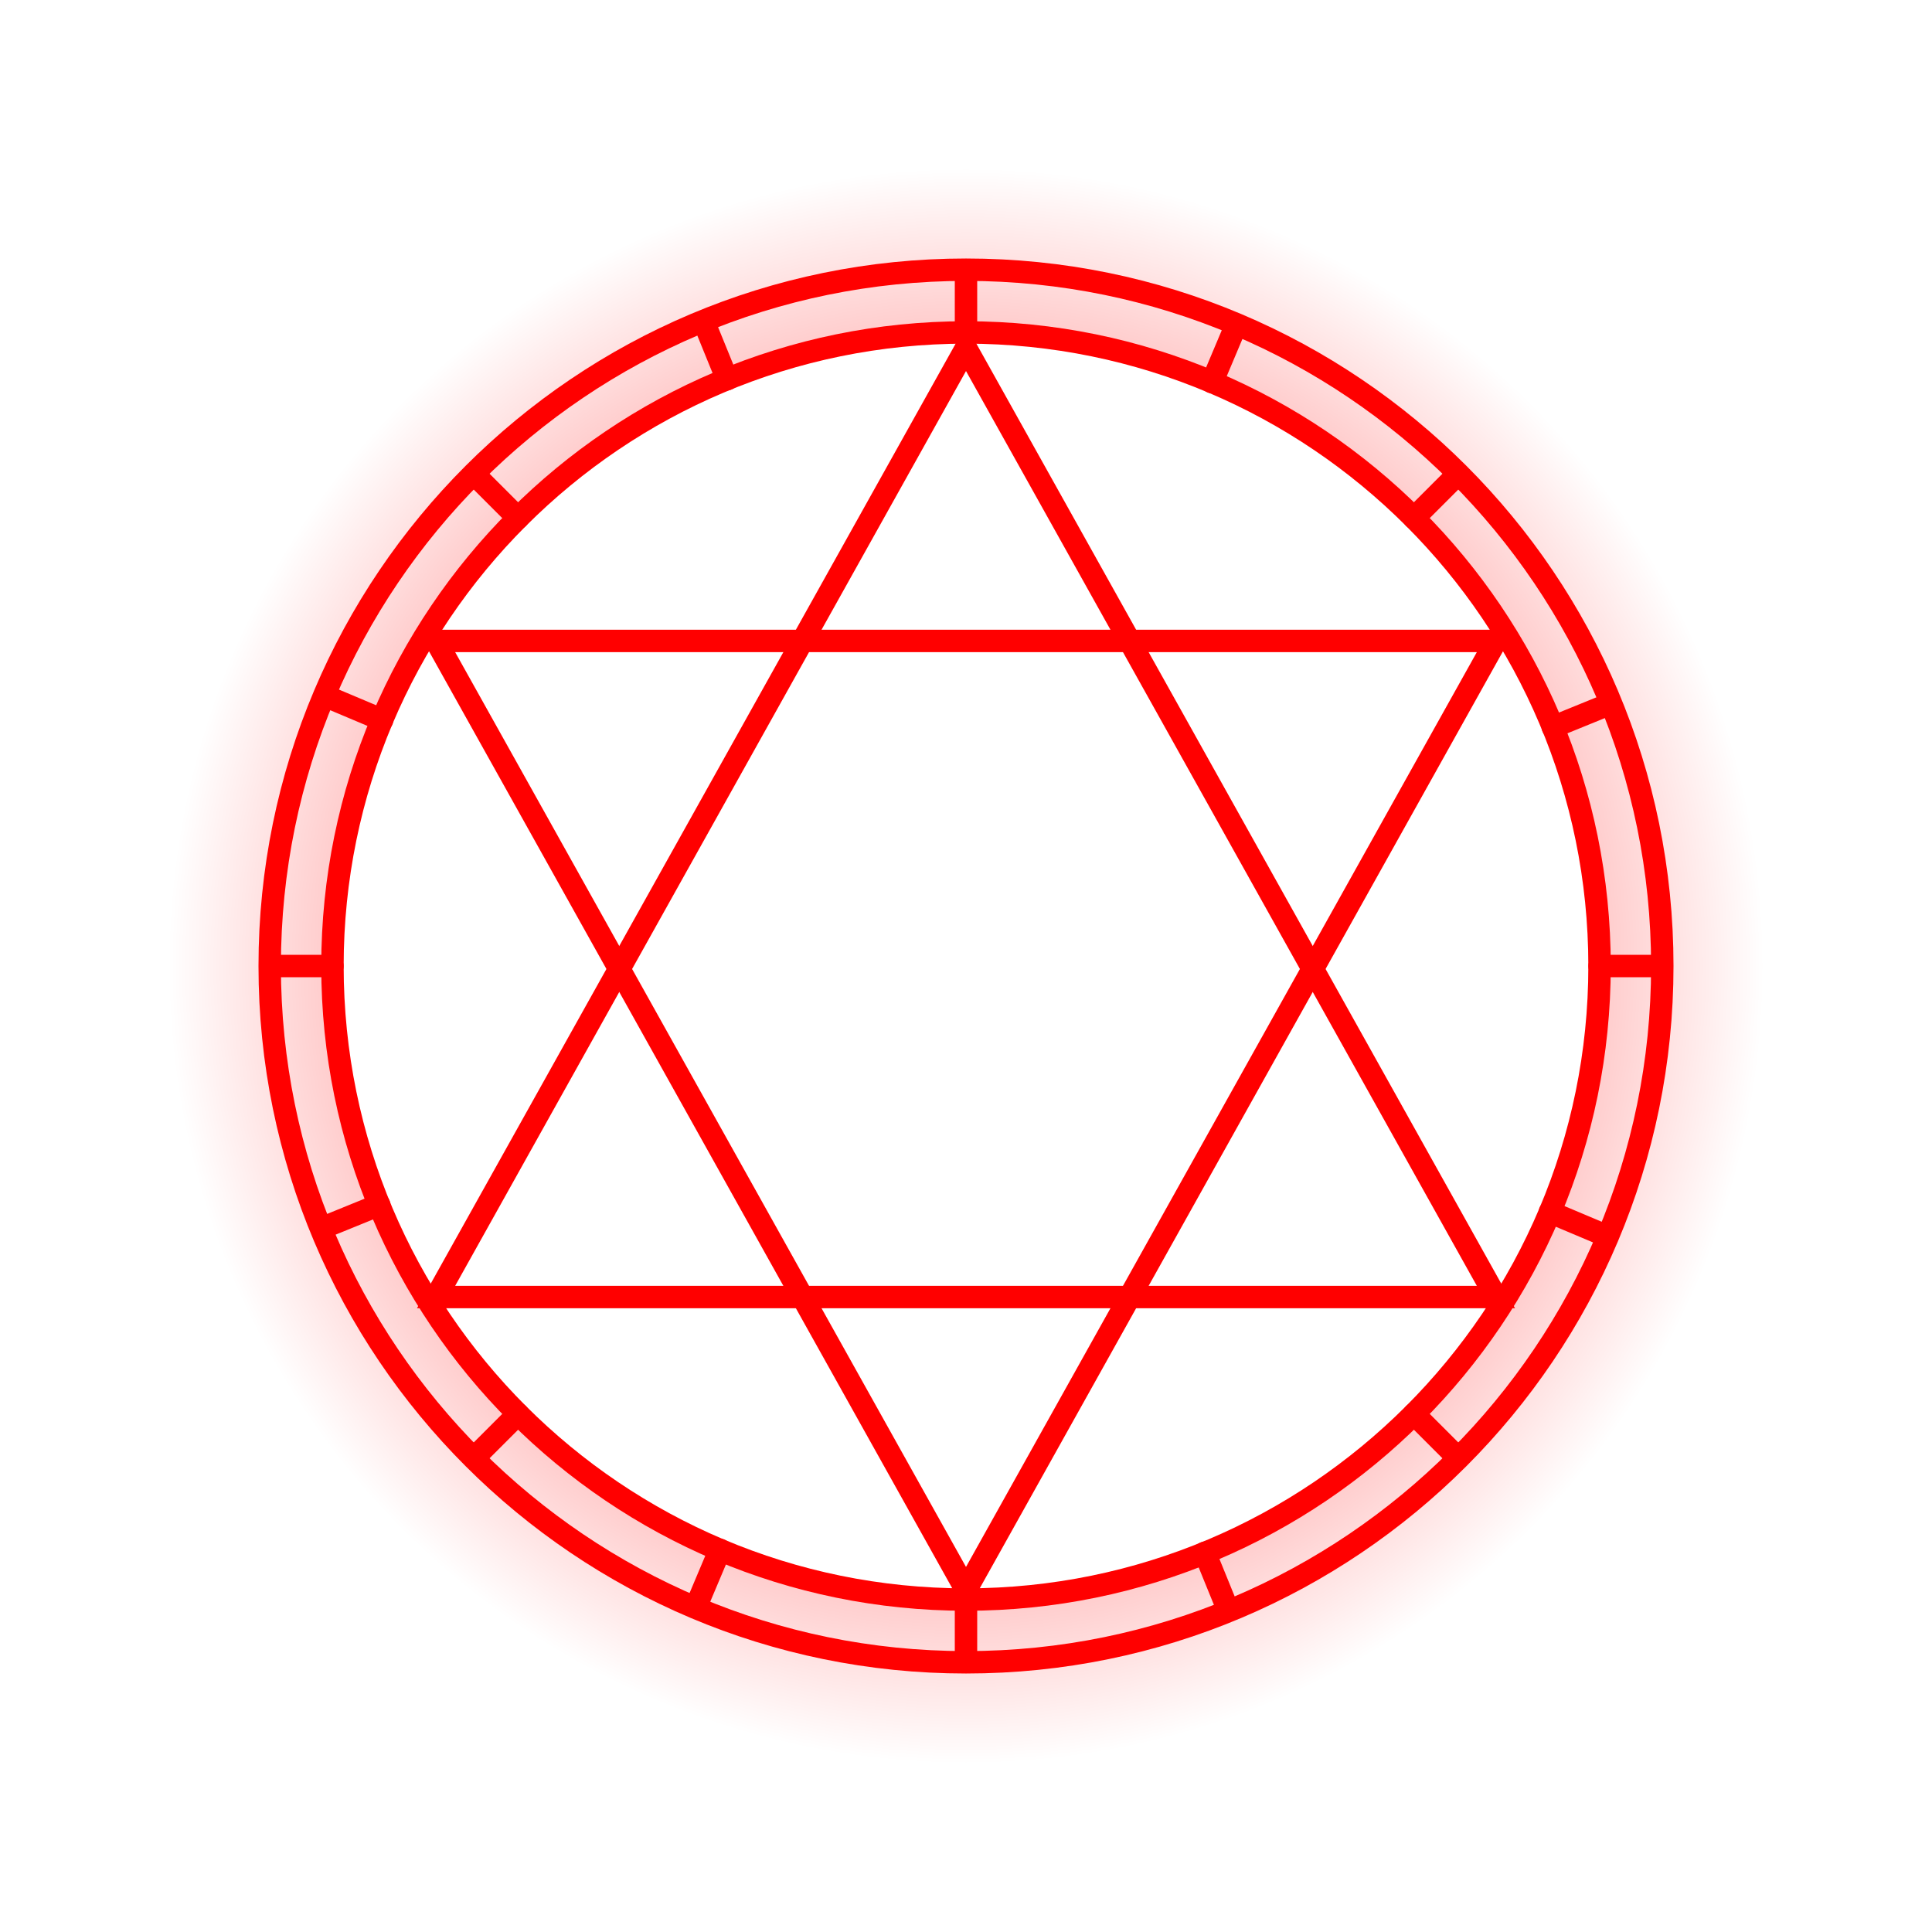<svg version="1.1" xmlns="http://www.w3.org/2000/svg" xmlns:xlink="http://www.w3.org/1999/xlink" width="215.5" height="215.5" viewBox="0,0,215.5,215.5"><defs><radialGradient cx="240" cy="180" r="89" gradientUnits="userSpaceOnUse" id="color-1"><stop offset="0" stop-color="#ff0000"/><stop offset="1" stop-color="#ff0000" stop-opacity="0"/></radialGradient></defs><g transform="translate(-132.25,-72.25)"><g data-paper-data="{&quot;isPaintingLayer&quot;:true}" fill="none" fill-rule="nonzero" stroke-linejoin="miter" stroke-miterlimit="10" stroke-dasharray="" stroke-dashoffset="0" style="mix-blend-mode: normal"><path d="M169.333,180c0,-39.028 31.639,-70.667 70.667,-70.667c39.028,0 70.667,31.639 70.667,70.667c0,39.028 -31.639,70.667 -70.667,70.667c-39.028,0 -70.667,-31.639 -70.667,-70.667z" stroke="#ff0000" stroke-width="2.5" stroke-linecap="butt"/><path d="M180.89,216.926l59.11,-105.852l59.11,105.852z" stroke="#ff0000" stroke-width="2.5" stroke-linecap="butt"/><path d="M299.11,143.741l-59.11,105.852l-59.11,-105.852z" stroke="#ff0000" stroke-width="2.5" stroke-linecap="butt"/><path d="M162.333,180c0,-42.894 34.773,-77.667 77.667,-77.667c42.894,0 77.667,34.773 77.667,77.667c0,42.894 -34.773,77.667 -77.667,77.667c-42.894,0 -77.667,-34.773 -77.667,-77.667z" stroke="#ff0000" stroke-width="2.5" stroke-linecap="butt"/><path d="M294.683,125.317l-4.714,4.714" stroke="#ff0000" stroke-width="2.5" stroke-linecap="round"/><path d="M190.031,229.969l-4.714,4.714" stroke="#ff0000" stroke-width="2.5" stroke-linecap="round"/><path d="M240,102.667v6.667" stroke="#ff0000" stroke-width="2.5" stroke-linecap="round"/><path d="M240,250.667v6.667" stroke="#ff0000" stroke-width="2.5" stroke-linecap="round"/><path d="M185.317,125.317l4.714,4.714" stroke="#ff0000" stroke-width="2.5" stroke-linecap="round"/><path d="M289.969,229.969l4.714,4.714" stroke="#ff0000" stroke-width="2.5" stroke-linecap="round"/><path d="M162.667,180h6.667" stroke="#ff0000" stroke-width="2.5" stroke-linecap="round"/><path d="M310.667,180h6.667" stroke="#ff0000" stroke-width="2.5" stroke-linecap="round"/><path d="M311.628,150.847l-6.175,2.513" stroke="#ff0000" stroke-width="2.5" stroke-linecap="round"/><path d="M174.547,206.64l-6.175,2.513" stroke="#ff0000" stroke-width="2.5" stroke-linecap="round"/><path d="M270.034,108.737l-2.589,6.143" stroke="#ff0000" stroke-width="2.5" stroke-linecap="round"/><path d="M212.555,245.12l-2.589,6.143" stroke="#ff0000" stroke-width="2.5" stroke-linecap="round"/><path d="M210.847,108.372l2.513,6.175" stroke="#ff0000" stroke-width="2.5" stroke-linecap="round"/><path d="M266.64,245.453l2.513,6.175" stroke="#ff0000" stroke-width="2.5" stroke-linecap="round"/><path d="M168.737,149.966l6.143,2.589" stroke="#ff0000" stroke-width="2.5" stroke-linecap="round"/><path d="M305.12,207.445l6.143,2.589" stroke="#ff0000" stroke-width="2.5" stroke-linecap="round"/><path d="M151,180c0,-49.153 39.847,-89 89,-89c49.153,0 89,39.847 89,89c0,49.153 -39.847,89 -89,89c-49.153,0 -89,-39.847 -89,-89z" stroke="url(#color-1)" stroke-width="37.5" stroke-linecap="butt"/></g></g></svg>